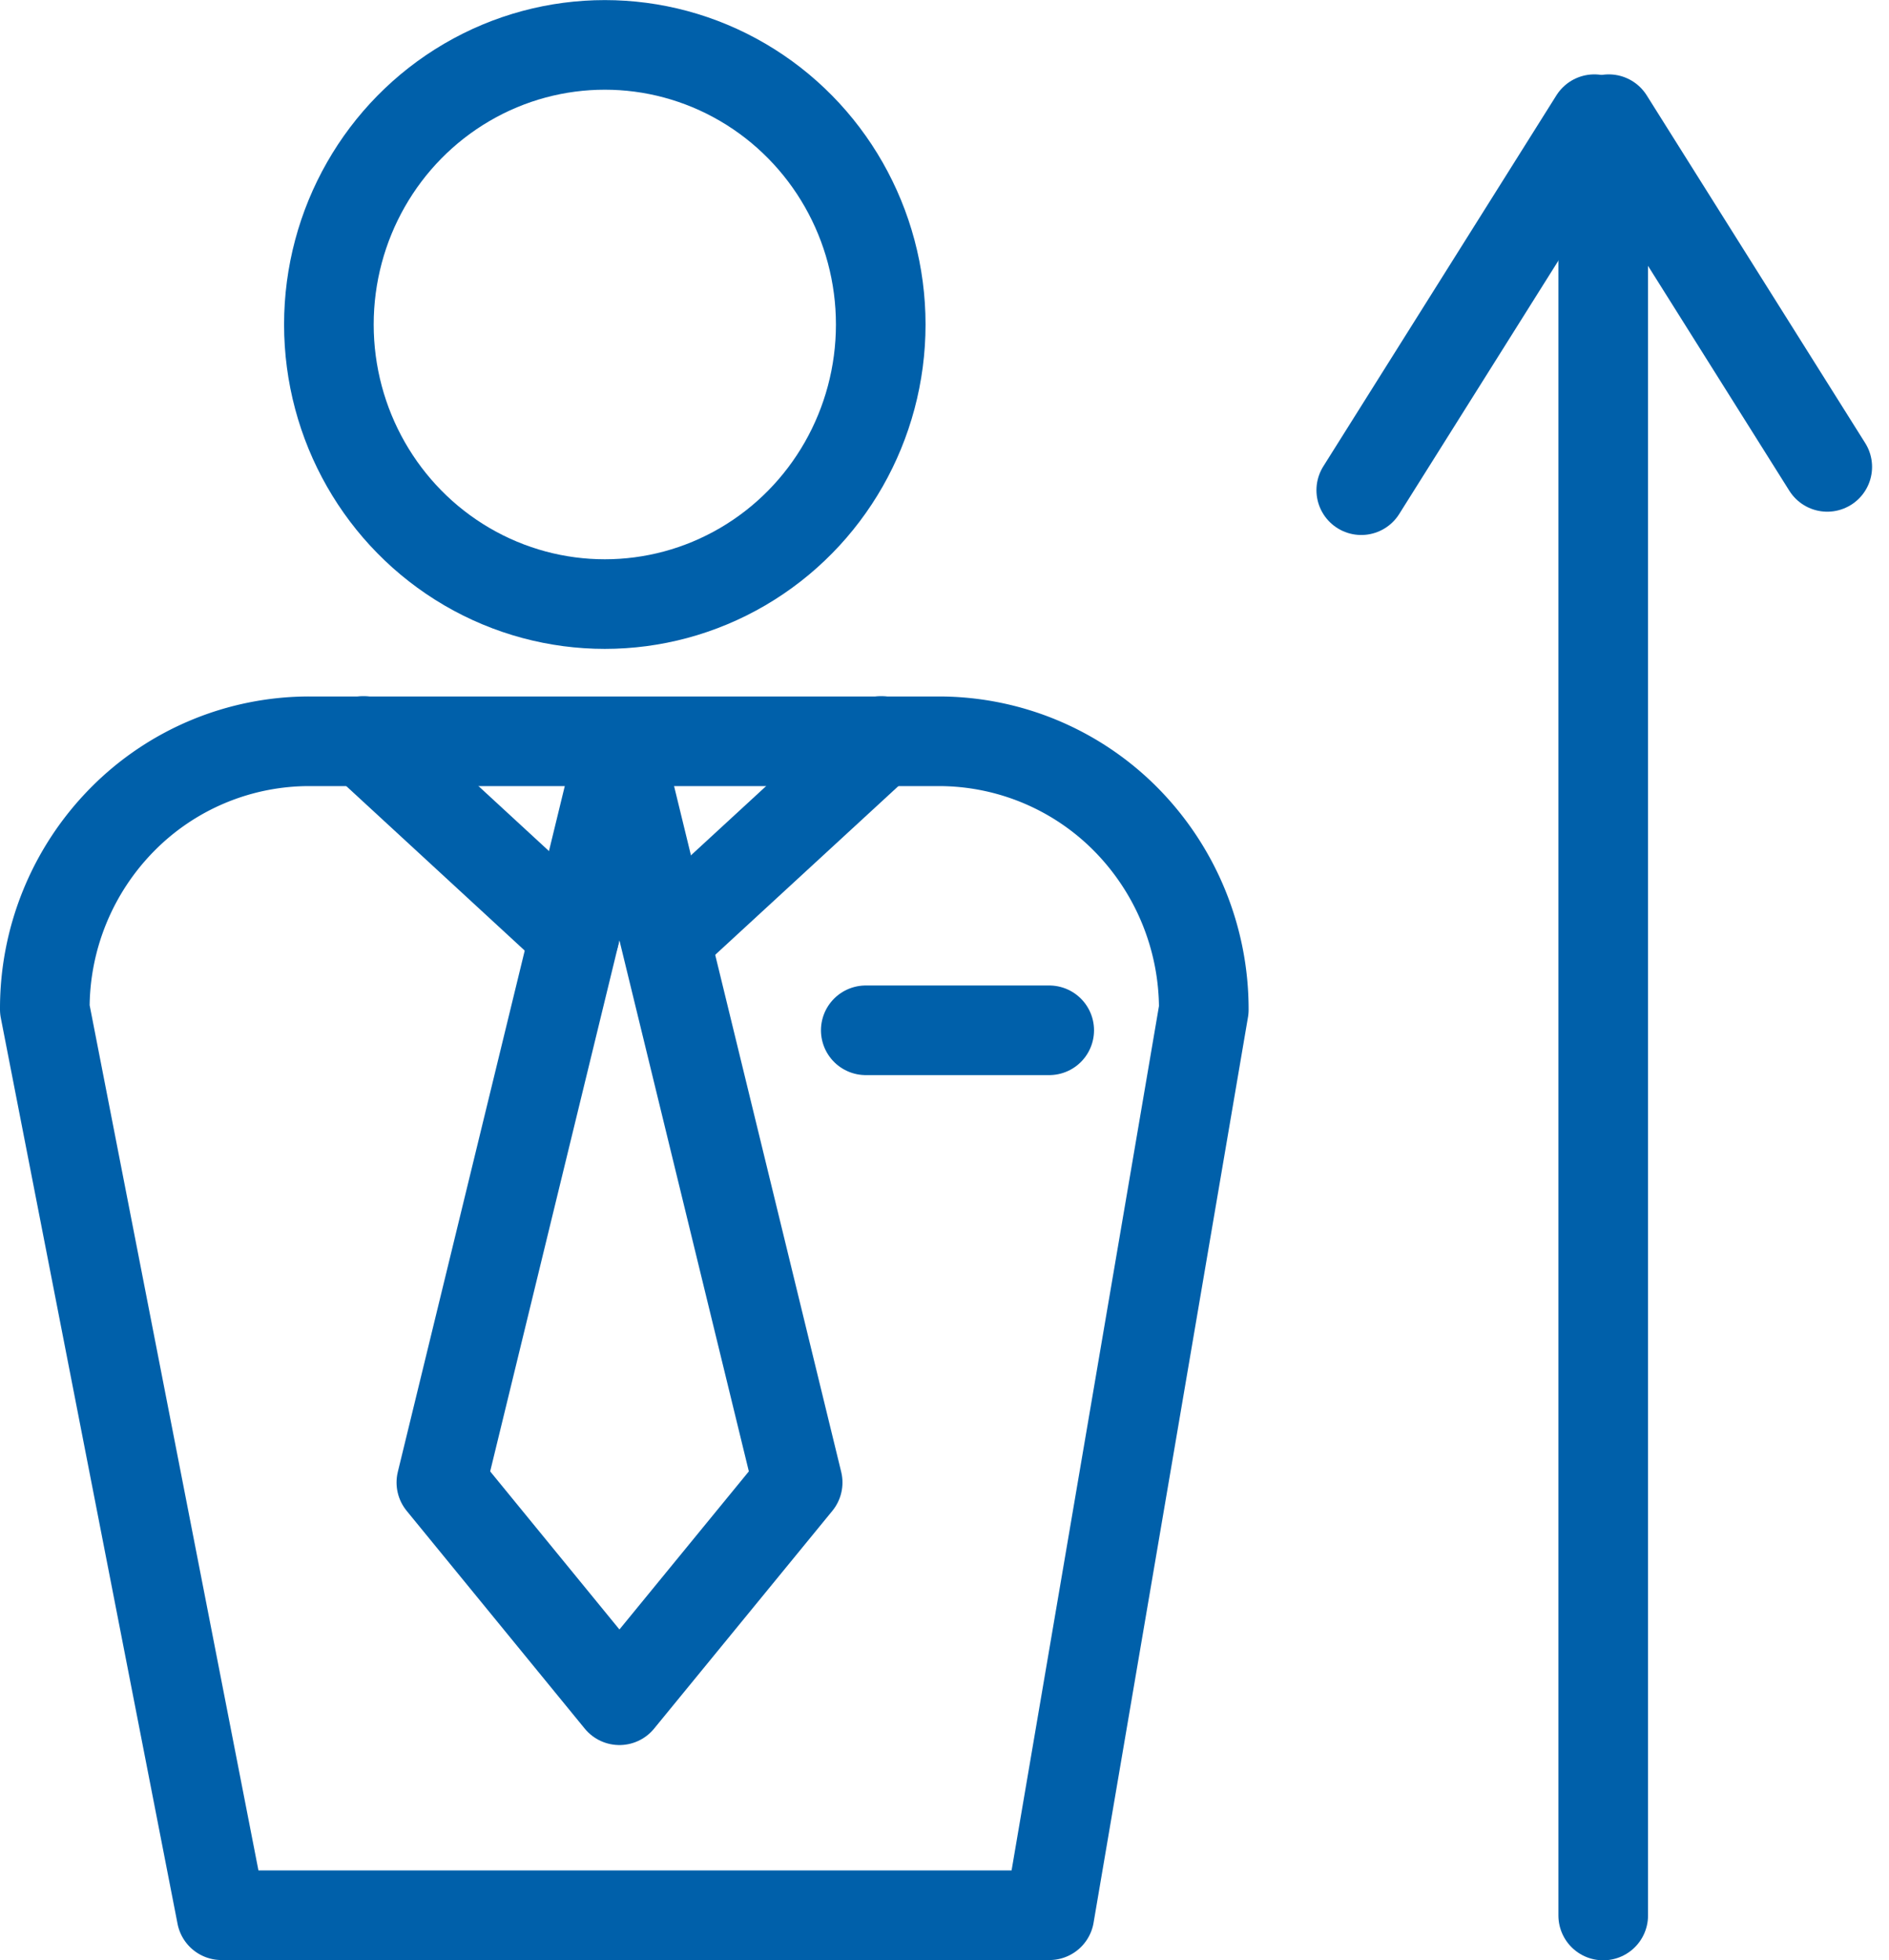 <svg xmlns="http://www.w3.org/2000/svg" width="21.079" height="21.874" viewBox="0 0 21.079 21.874">
  <g id="그룹_1473" data-name="그룹 1473" transform="translate(0.024 0.019)">
    <g id="그룹_1485" data-name="그룹 1485" transform="translate(0 0)">
      <ellipse id="타원_66" data-name="타원 66" cx="3.079" cy="3.12" rx="3.079" ry="3.12" transform="translate(3.646 0.482)" fill="none" stroke="#0060aa" stroke-linecap="round" stroke-linejoin="round" stroke-width="1"/>
      <path id="패스_7144" data-name="패스 7144" d="M6.322,12.112l-1.989,2.43-1.987-2.43L4.333,3.95Z" transform="translate(2.555 4.412)" fill="none" stroke="#0060aa" stroke-linecap="round" stroke-linejoin="round" stroke-width="1"/>
      <path id="패스_7145" data-name="패스 7145" d="M11.438,17H2.2L.228,6.892a3,3,0,0,1,.865-2.119A2.93,2.93,0,0,1,3.184,3.9h7.021a2.937,2.937,0,0,1,2.091.876,3.013,3.013,0,0,1,.865,2.119Z" transform="translate(0.248 4.353)" fill="none" stroke="#0060aa" stroke-linecap="round" stroke-linejoin="round" stroke-width="1"/>
      <line id="선_74" data-name="선 74" x2="2.047" transform="translate(9.637 11.478)" fill="none" stroke="#0060aa" stroke-linecap="round" stroke-linejoin="round" stroke-width="1"/>
      <line id="선_75" data-name="선 75" x2="2.354" y2="2.17" transform="translate(4.032 8.25)" fill="none" stroke="#0060aa" stroke-linecap="round" stroke-linejoin="round" stroke-width="1"/>
      <line id="선_76" data-name="선 76" x1="2.356" y2="2.17" transform="translate(7.453 8.25)" fill="none" stroke="#0060aa" stroke-linecap="round" stroke-linejoin="round" stroke-width="1"/>
      <line id="선_77" data-name="선 77" y1="4.14" x2="2.601" transform="translate(15.166 1.311)" fill="none" stroke="#0060aa" stroke-linecap="round" stroke-linejoin="round" stroke-width="1"/>
      <line id="선_78" data-name="선 78" x1="2.438" y1="3.88" transform="translate(17.928 1.311)" fill="none" stroke="#0060aa" stroke-linecap="round" stroke-linejoin="round" stroke-width="1"/>
      <line id="선_79" data-name="선 79" y2="19.758" transform="translate(17.866 1.598)" fill="none" stroke="#0060aa" stroke-linecap="round" stroke-linejoin="round" stroke-width="1"/>
    </g>
  </g>
</svg>
